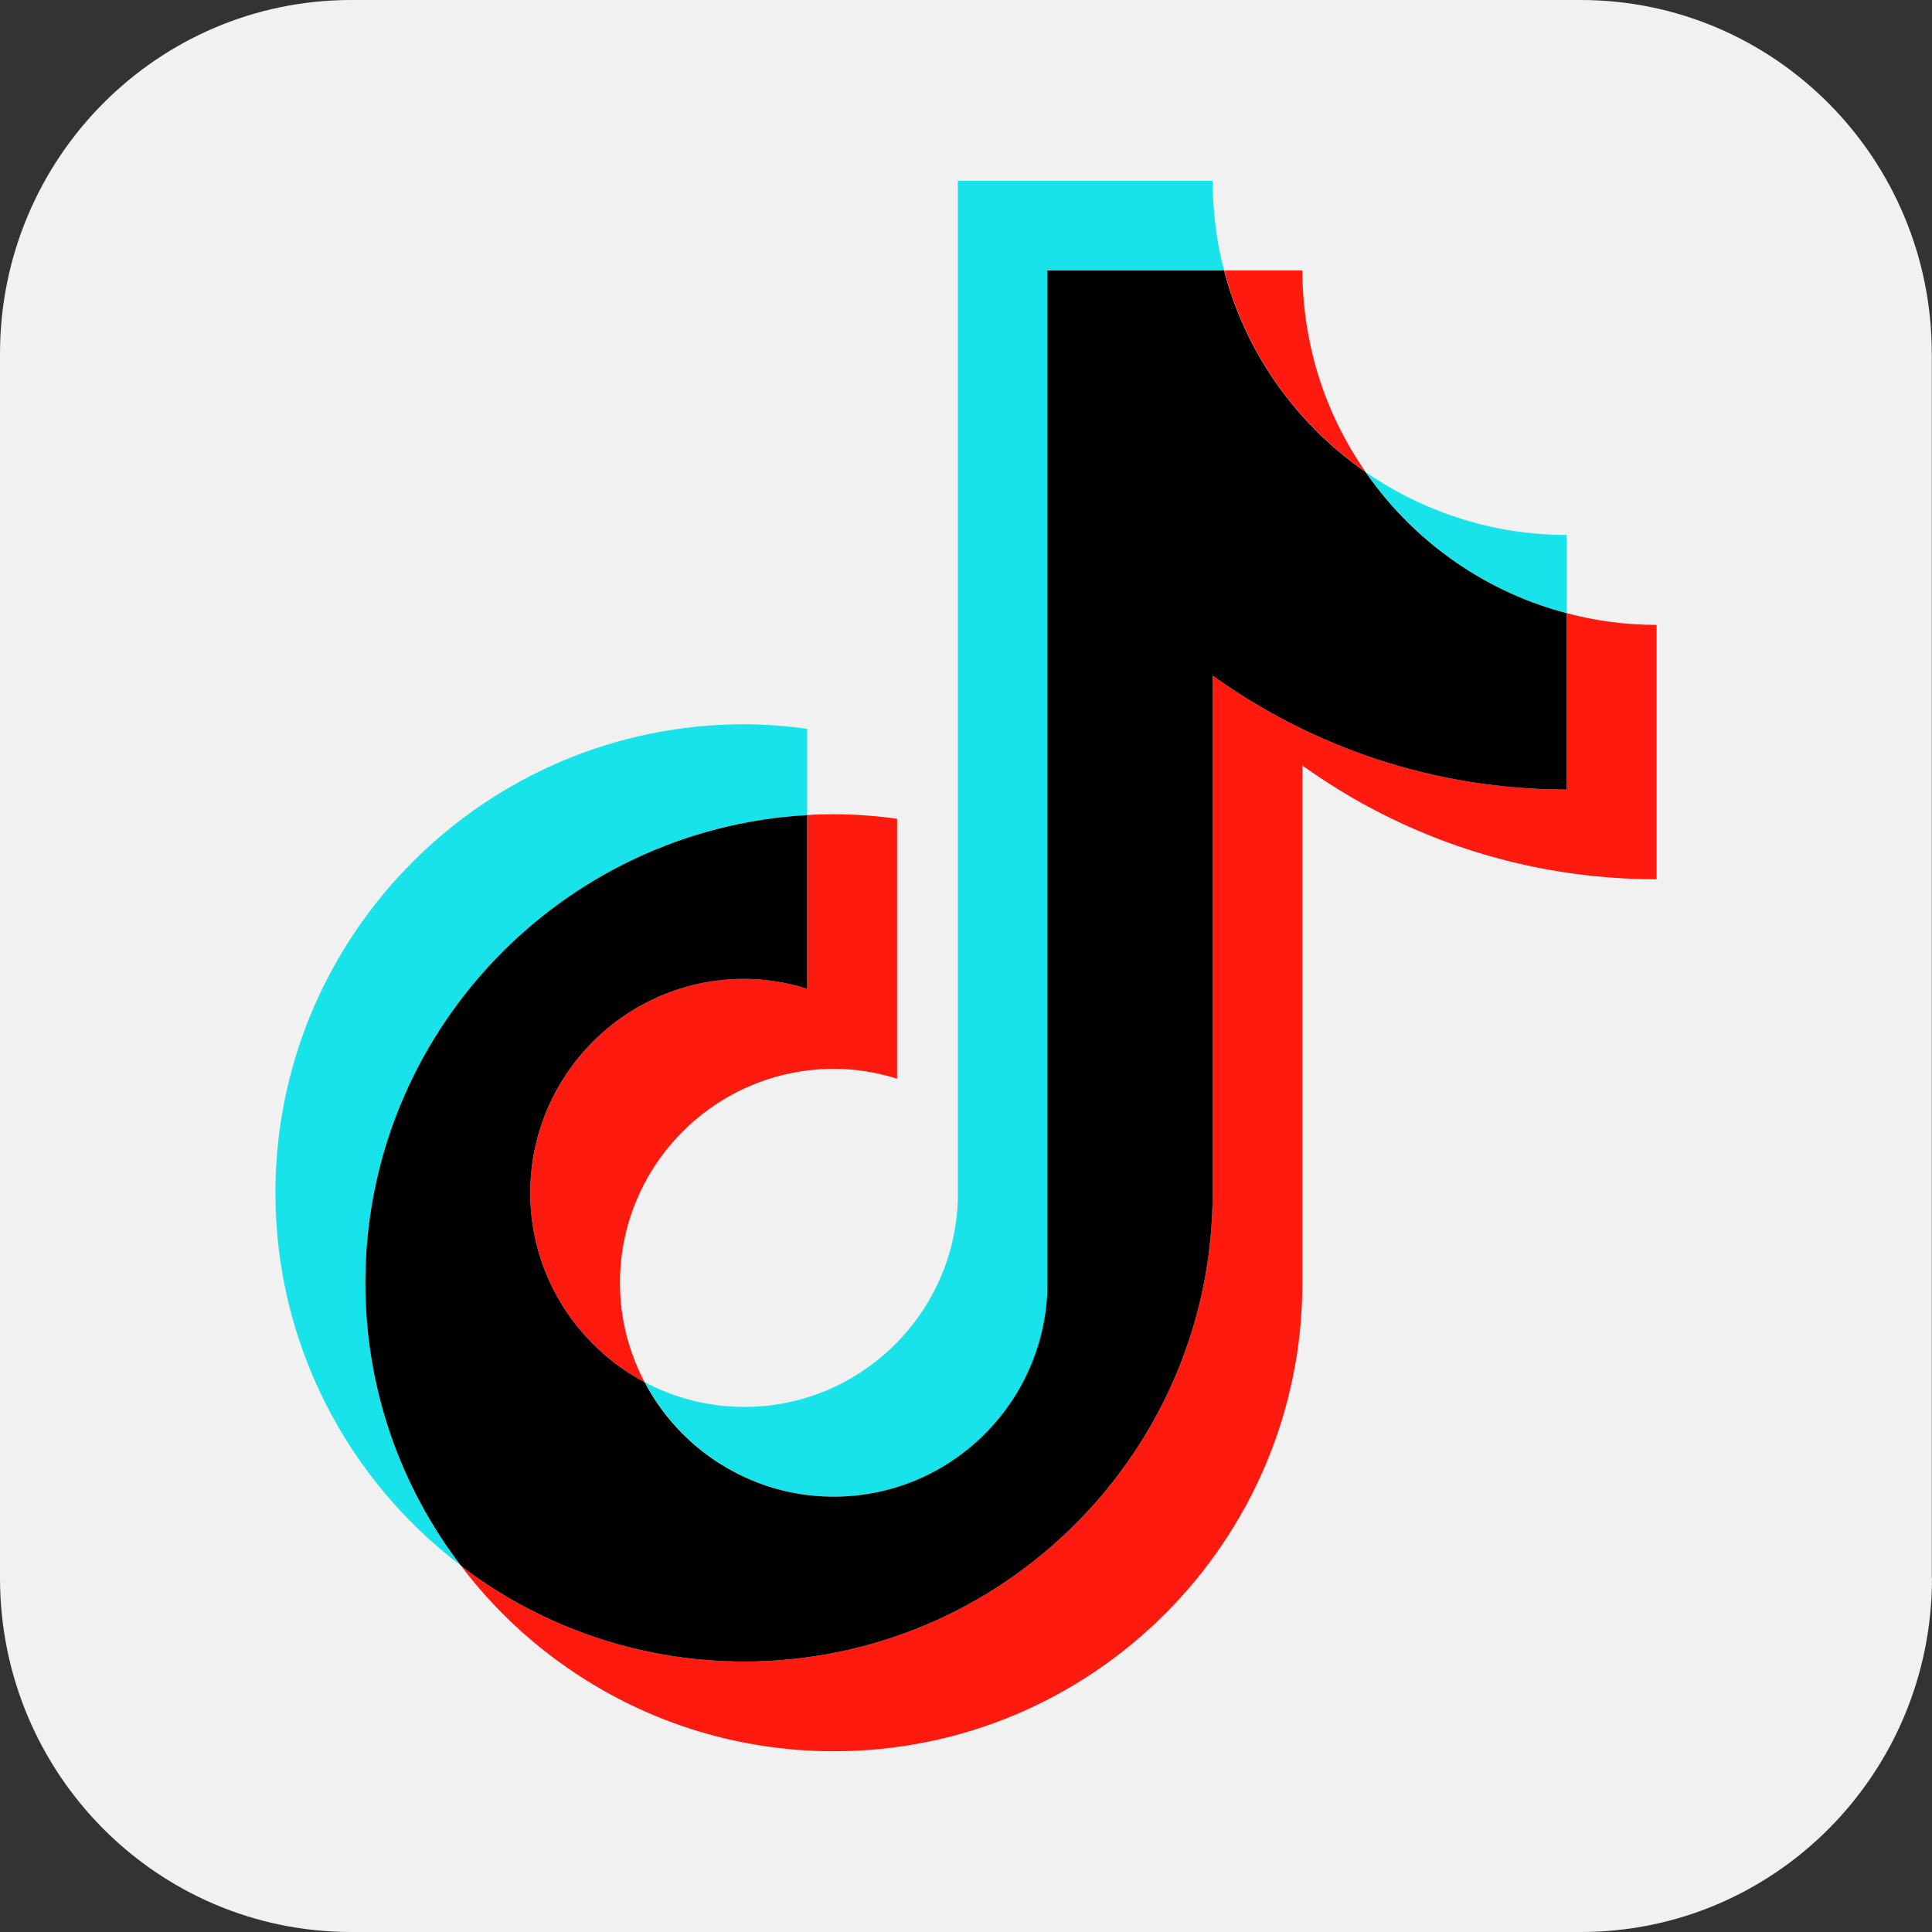 <?xml version="1.0" encoding="UTF-8"?><svg id="Layer_2" xmlns="http://www.w3.org/2000/svg" viewBox="0 0 90 90"><rect x="0" y="0" width="90" height="90" fill="#333333" stroke="none"/><g id="Layer_1-2"><path d="M90,73.51c0,9.12-7.33,16.49-16.36,16.49H16.36c-9.03,0-16.36-7.37-16.36-16.49V16.48C0,7.38,7.33,0,16.36,0h57.27c9.03,0,16.36,7.38,16.36,16.48v57.03Z" fill="#f1f1f1"/><path d="M72.98,24.92v3.64c-1.73-.45-3.34-1.18-4.8-2.13-1.79-1.17-3.34-2.68-4.56-4.44.13.09.25.18.38.26,2.59,1.68,5.67,2.67,8.98,2.67Z" fill="#18e3ea"/><path d="M57.03,12.6h-8.22v47.53c-.21,5.32-4.59,9.59-9.96,9.59-1.67,0-3.24-.41-4.62-1.14-1.79-.94-3.26-2.41-4.19-4.19,1.38.73,2.96,1.15,4.63,1.15,5.37,0,9.75-4.27,9.95-9.6V8.42h11.87c0,1.03.1,2.03.27,3.01.07.4.16.79.27,1.17Z" fill="#18e3ea"/><path d="M37.6,33.95v4.02c-11.46.65-20.58,10.17-20.58,21.79,0,4.94,1.65,9.51,4.45,13.17-5.24-3.97-8.64-10.28-8.64-17.36,0-12.04,9.8-21.83,21.83-21.83,1,0,1.98.08,2.94.21Z" fill="#18e3ea"/><path d="M41.79,38.14v12.11c-.93-.29-1.91-.46-2.94-.46-5.5,0-9.97,4.47-9.97,9.97,0,1.67.42,3.24,1.15,4.63-3.16-1.68-5.33-4.99-5.33-8.82,0-5.5,4.47-9.97,9.96-9.97,1.03,0,2.01.17,2.94.46v-8.09c.41-.03.83-.04,1.25-.04,1,0,1.98.08,2.94.21Z" fill="#ff1a0f"/><path d="M77.17,29.11v11.85c-6.15,0-11.85-1.96-16.5-5.3v24.1c0,12.03-9.79,21.82-21.82,21.82-4.65,0-8.97-1.46-12.51-3.95-1.86-1.3-3.51-2.89-4.87-4.7.22.18.45.35.68.51,3.55,2.49,7.86,3.96,12.51,3.96,12.04,0,21.83-9.79,21.83-21.83v-24.1c4.65,3.34,10.34,5.31,16.49,5.31v-8.22c1.33.36,2.74.55,4.19.55Z" fill="#ff1a0f"/><path d="M63.62,21.99c-3.2-2.22-5.58-5.52-6.59-9.39h3.64c0,1.03.1,2.04.28,3.01.43,2.34,1.36,4.5,2.67,6.38Z" fill="#ff1a0f"/><path d="M72.98,28.56v8.22c-6.15,0-11.84-1.97-16.49-5.31v24.1c0,12.04-9.79,21.83-21.83,21.83-4.65,0-8.96-1.47-12.51-3.96-.23-.16-.46-.33-.68-.51-2.8-3.66-4.45-8.23-4.45-13.17,0-11.62,9.12-21.14,20.58-21.79v8.09c-.93-.29-1.91-.46-2.94-.46-5.49,0-9.96,4.47-9.96,9.97,0,3.83,2.17,7.14,5.33,8.82h0c.93,1.78,2.4,3.25,4.19,4.19,1.38.73,2.95,1.14,4.62,1.14,5.37,0,9.75-4.27,9.95-9.59V12.6h8.23c1.01,3.87,3.39,7.17,6.59,9.39,1.22,1.76,2.77,3.27,4.56,4.44,1.46.95,3.07,1.68,4.8,2.13Z"/></g></svg>